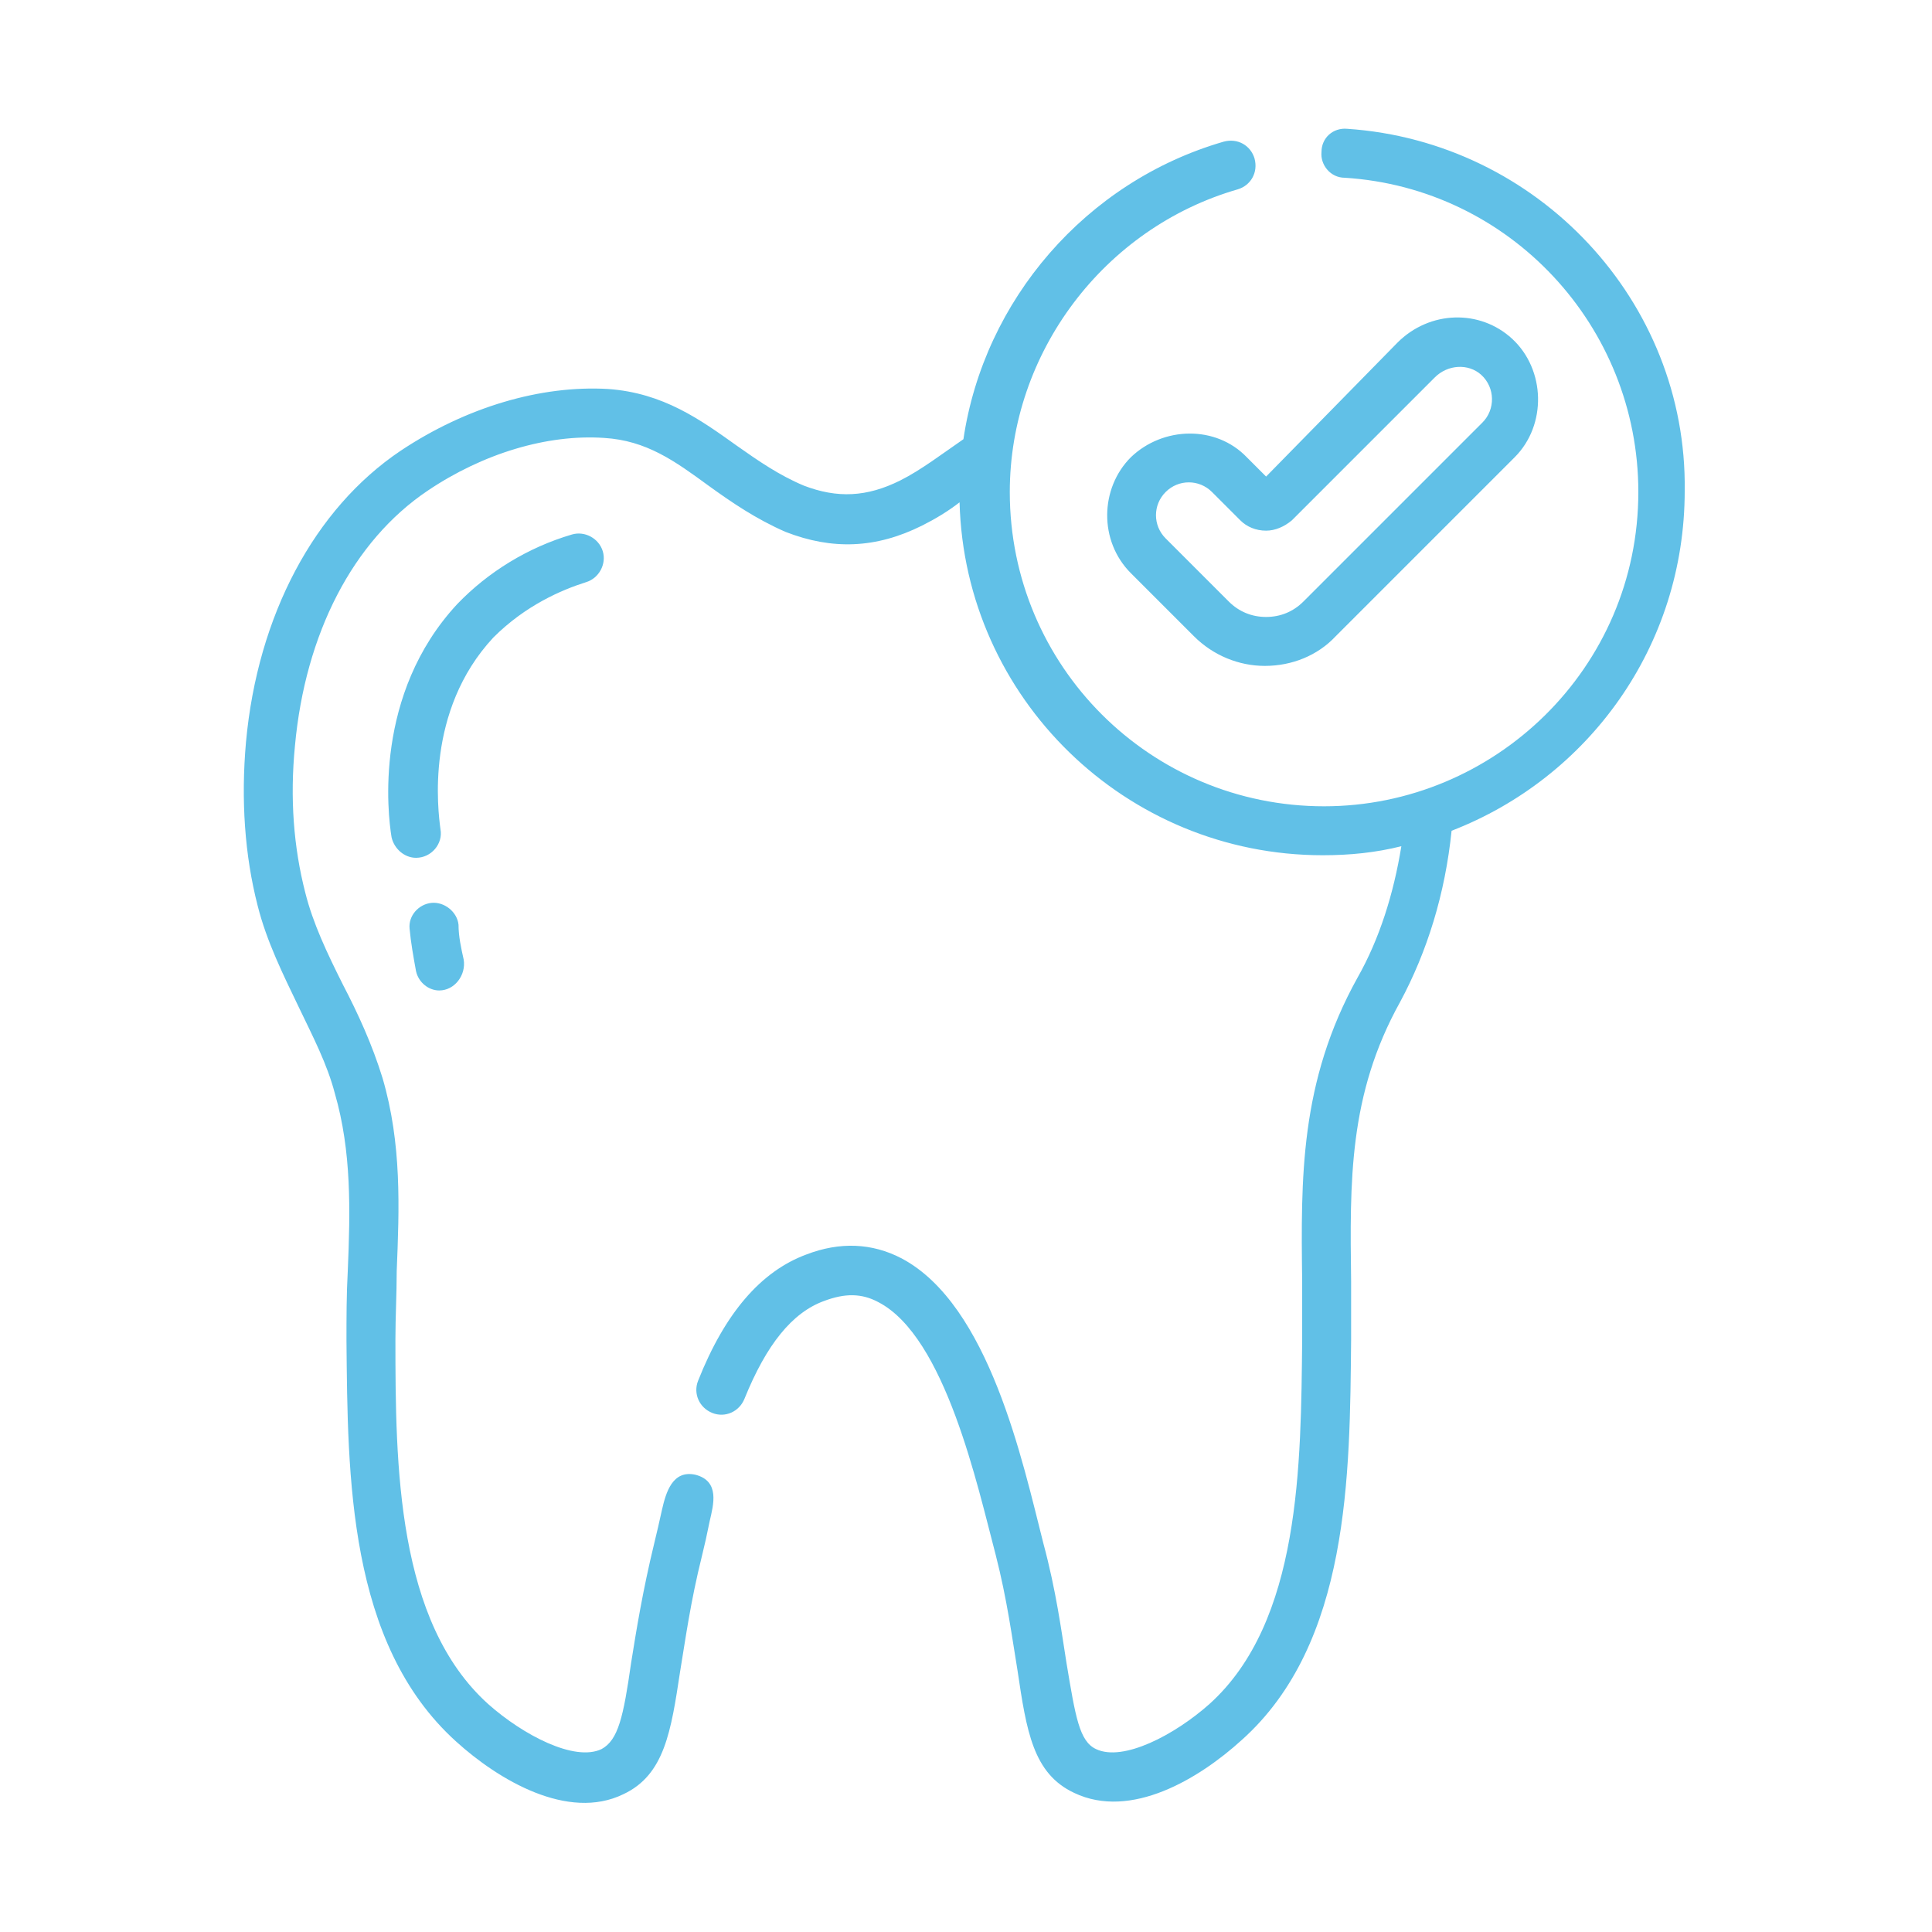 <?xml version="1.0" encoding="utf-8"?>
<!-- Generator: Adobe Illustrator 24.0.3, SVG Export Plug-In . SVG Version: 6.00 Build 0)  -->
<svg version="1.1" id="Layer_1" xmlns="http://www.w3.org/2000/svg" xmlns:xlink="http://www.w3.org/1999/xlink" x="0px" y="0px"
	 viewBox="0 0 150 150" style="enable-background:new 0 0 150 150;" xml:space="preserve">
<style type="text/css">
	.st0{fill:#61C0E7;}
</style>
<g>
	<path class="st0" d="M45.5,45.2c1-0.3,1.6-1.4,1.3-2.4c-0.3-1-1.4-1.6-2.4-1.3c-3.4,1-6.5,2.9-8.9,5.4c-6.5,7-5.4,16.3-5.1,18.1
		c0.2,0.9,1,1.6,1.9,1.6c1.2,0,2.1-1.1,1.9-2.2c-0.2-1.5-1.2-9.2,4.1-14.9C40.8,47,43.6,45.8,45.5,45.2L45.5,45.2z M87.8,35.5
		c-2.4,2.4-2.5,6.5,0,9l4.9,4.9c1.5,1.5,3.5,2.3,5.5,2.3c2.1,0,4.1-0.8,5.5-2.3l13.9-13.9c2.5-2.5,2.4-6.8-0.2-9.2
		c-2.5-2.3-6.4-2.2-8.9,0.3L98.3,37l-1.5-1.5C94.4,33,90.3,33.1,87.8,35.5z M98.3,41.2c0.7,0,1.4-0.3,2-0.8l11.1-11.1
		c1-1,2.6-1.1,3.6-0.2c1.1,1,1.1,2.7,0.1,3.7l-13.9,13.9c-0.8,0.8-1.8,1.2-2.9,1.2c-1.1,0-2.1-0.4-2.9-1.2l-4.9-4.9
		c-1-1-1-2.6,0-3.6c1-1,2.6-1,3.6,0l2.2,2.2C96.8,40.9,97.5,41.2,98.3,41.2L98.3,41.2z M104.6,10c-1.1-0.1-2,0.7-2,1.8
		c-0.1,1,0.7,2,1.8,2c12.8,0.8,22.8,11.5,22.8,24.4c0,13.7-11.2,24.4-24.4,24.4c-13.5,0-24.4-10.9-24.4-24.4
		c0-10.8,7.3-20.5,17.7-23.5c1-0.3,1.6-1.3,1.3-2.4c-0.3-1-1.3-1.6-2.4-1.3c-10.7,3.1-18.6,12.3-20.2,23.1c-1.6,1.1-3.3,2.4-4.9,3.2
		c-2.6,1.3-4.9,1.4-7.5,0.4c-1.9-0.8-3.5-1.9-5.2-3.1c-2.8-2-5.7-4.1-10-4.4C42,29.9,36.2,31.6,31.1,35c-6.7,4.5-11.1,12.8-12,22.6
		c-0.4,4.5-0.1,8.8,0.9,12.7c0.7,2.8,2,5.4,3.2,7.9c1.1,2.3,2.2,4.4,2.8,6.7c1.3,4.5,1.2,9.1,1,13.8c-0.1,1.8-0.1,3.6-0.1,5.4
		c0.1,10.5,0.1,23.5,8.5,31.1c3.3,3,8.7,6.2,13,4.1c3.2-1.5,3.7-4.9,4.4-9.5c0.4-2.4,0.8-5.4,1.7-9c0.2-0.8,0.4-1.7,0.6-2.7
		c0.3-1.3,0.8-3.1-1.1-3.6c-1.8-0.4-2.3,1.4-2.6,2.7c-0.2,0.9-0.4,1.8-0.6,2.6c-0.9,3.7-1.4,6.8-1.8,9.3c-0.6,4.2-1,6-2.3,6.7
		c-2.1,1-6.1-1.1-8.8-3.5c-7.1-6.4-7.2-18.5-7.2-28.3c0-1.8,0.1-3.5,0.1-5.3c0.2-4.9,0.4-9.9-1.1-15c-0.8-2.6-1.9-5-3.1-7.3
		c-1.2-2.4-2.3-4.7-2.9-7.1c-0.9-3.5-1.2-7.3-0.8-11.4c0.8-8.7,4.5-15.9,10.3-19.8c4.3-2.9,9.3-4.4,13.7-4.1
		c3.3,0.2,5.5,1.8,8.1,3.7c1.8,1.3,3.7,2.6,6,3.6c3.6,1.4,7,1.3,10.6-0.5c1-0.5,2-1.1,2.9-1.8c0.4,15.2,12.9,27.4,28.2,27.4
		c2.1,0,4.1-0.2,6.1-0.7c-0.6,3.7-1.7,7.2-3.4,10.2c-4.5,8.1-4.4,15.6-4.3,23.6c0,1.5,0,3,0,4.5c-0.1,9.7-0.1,21.9-7.2,28.3
		c-2.7,2.4-6.7,4.5-8.8,3.5c-1.3-0.6-1.6-2.5-2.3-6.7c-0.4-2.5-0.8-5.6-1.8-9.3c-1.6-6.3-4.2-18.5-11-22.1c-2.3-1.2-4.8-1.3-7.4-0.3
		c-3.5,1.3-6.3,4.5-8.4,9.8c-0.4,1,0.1,2.1,1.1,2.5c1,0.4,2.1-0.1,2.5-1.1c1.7-4.2,3.7-6.7,6.2-7.6c1.6-0.6,2.9-0.6,4.2,0.1
		c5.2,2.7,7.7,14.3,9.1,19.6c0.9,3.5,1.3,6.6,1.7,9c0.7,4.7,1.2,8,4.4,9.5c4.4,2.1,9.7-1.1,13-4.1c8.4-7.5,8.4-20.6,8.5-31.1
		c0-1.6,0-3.1,0-4.5c-0.1-7.8-0.2-14.5,3.8-21.7c2.1-3.9,3.5-8.4,4-13.3c10.6-4.1,18.1-14.3,18.1-26.4C131,23.4,119.4,11,104.6,10
		L104.6,10z M33.5,70.1c-1,0.1-1.8,1-1.7,2c0.1,1.1,0.3,2.2,0.5,3.3c0.2,0.9,1,1.5,1.8,1.5c1.2,0,2.1-1.2,1.9-2.4
		c-0.2-0.9-0.4-1.8-0.4-2.7C35.5,70.8,34.5,70,33.5,70.1L33.5,70.1z"/>
</g>
</svg>
